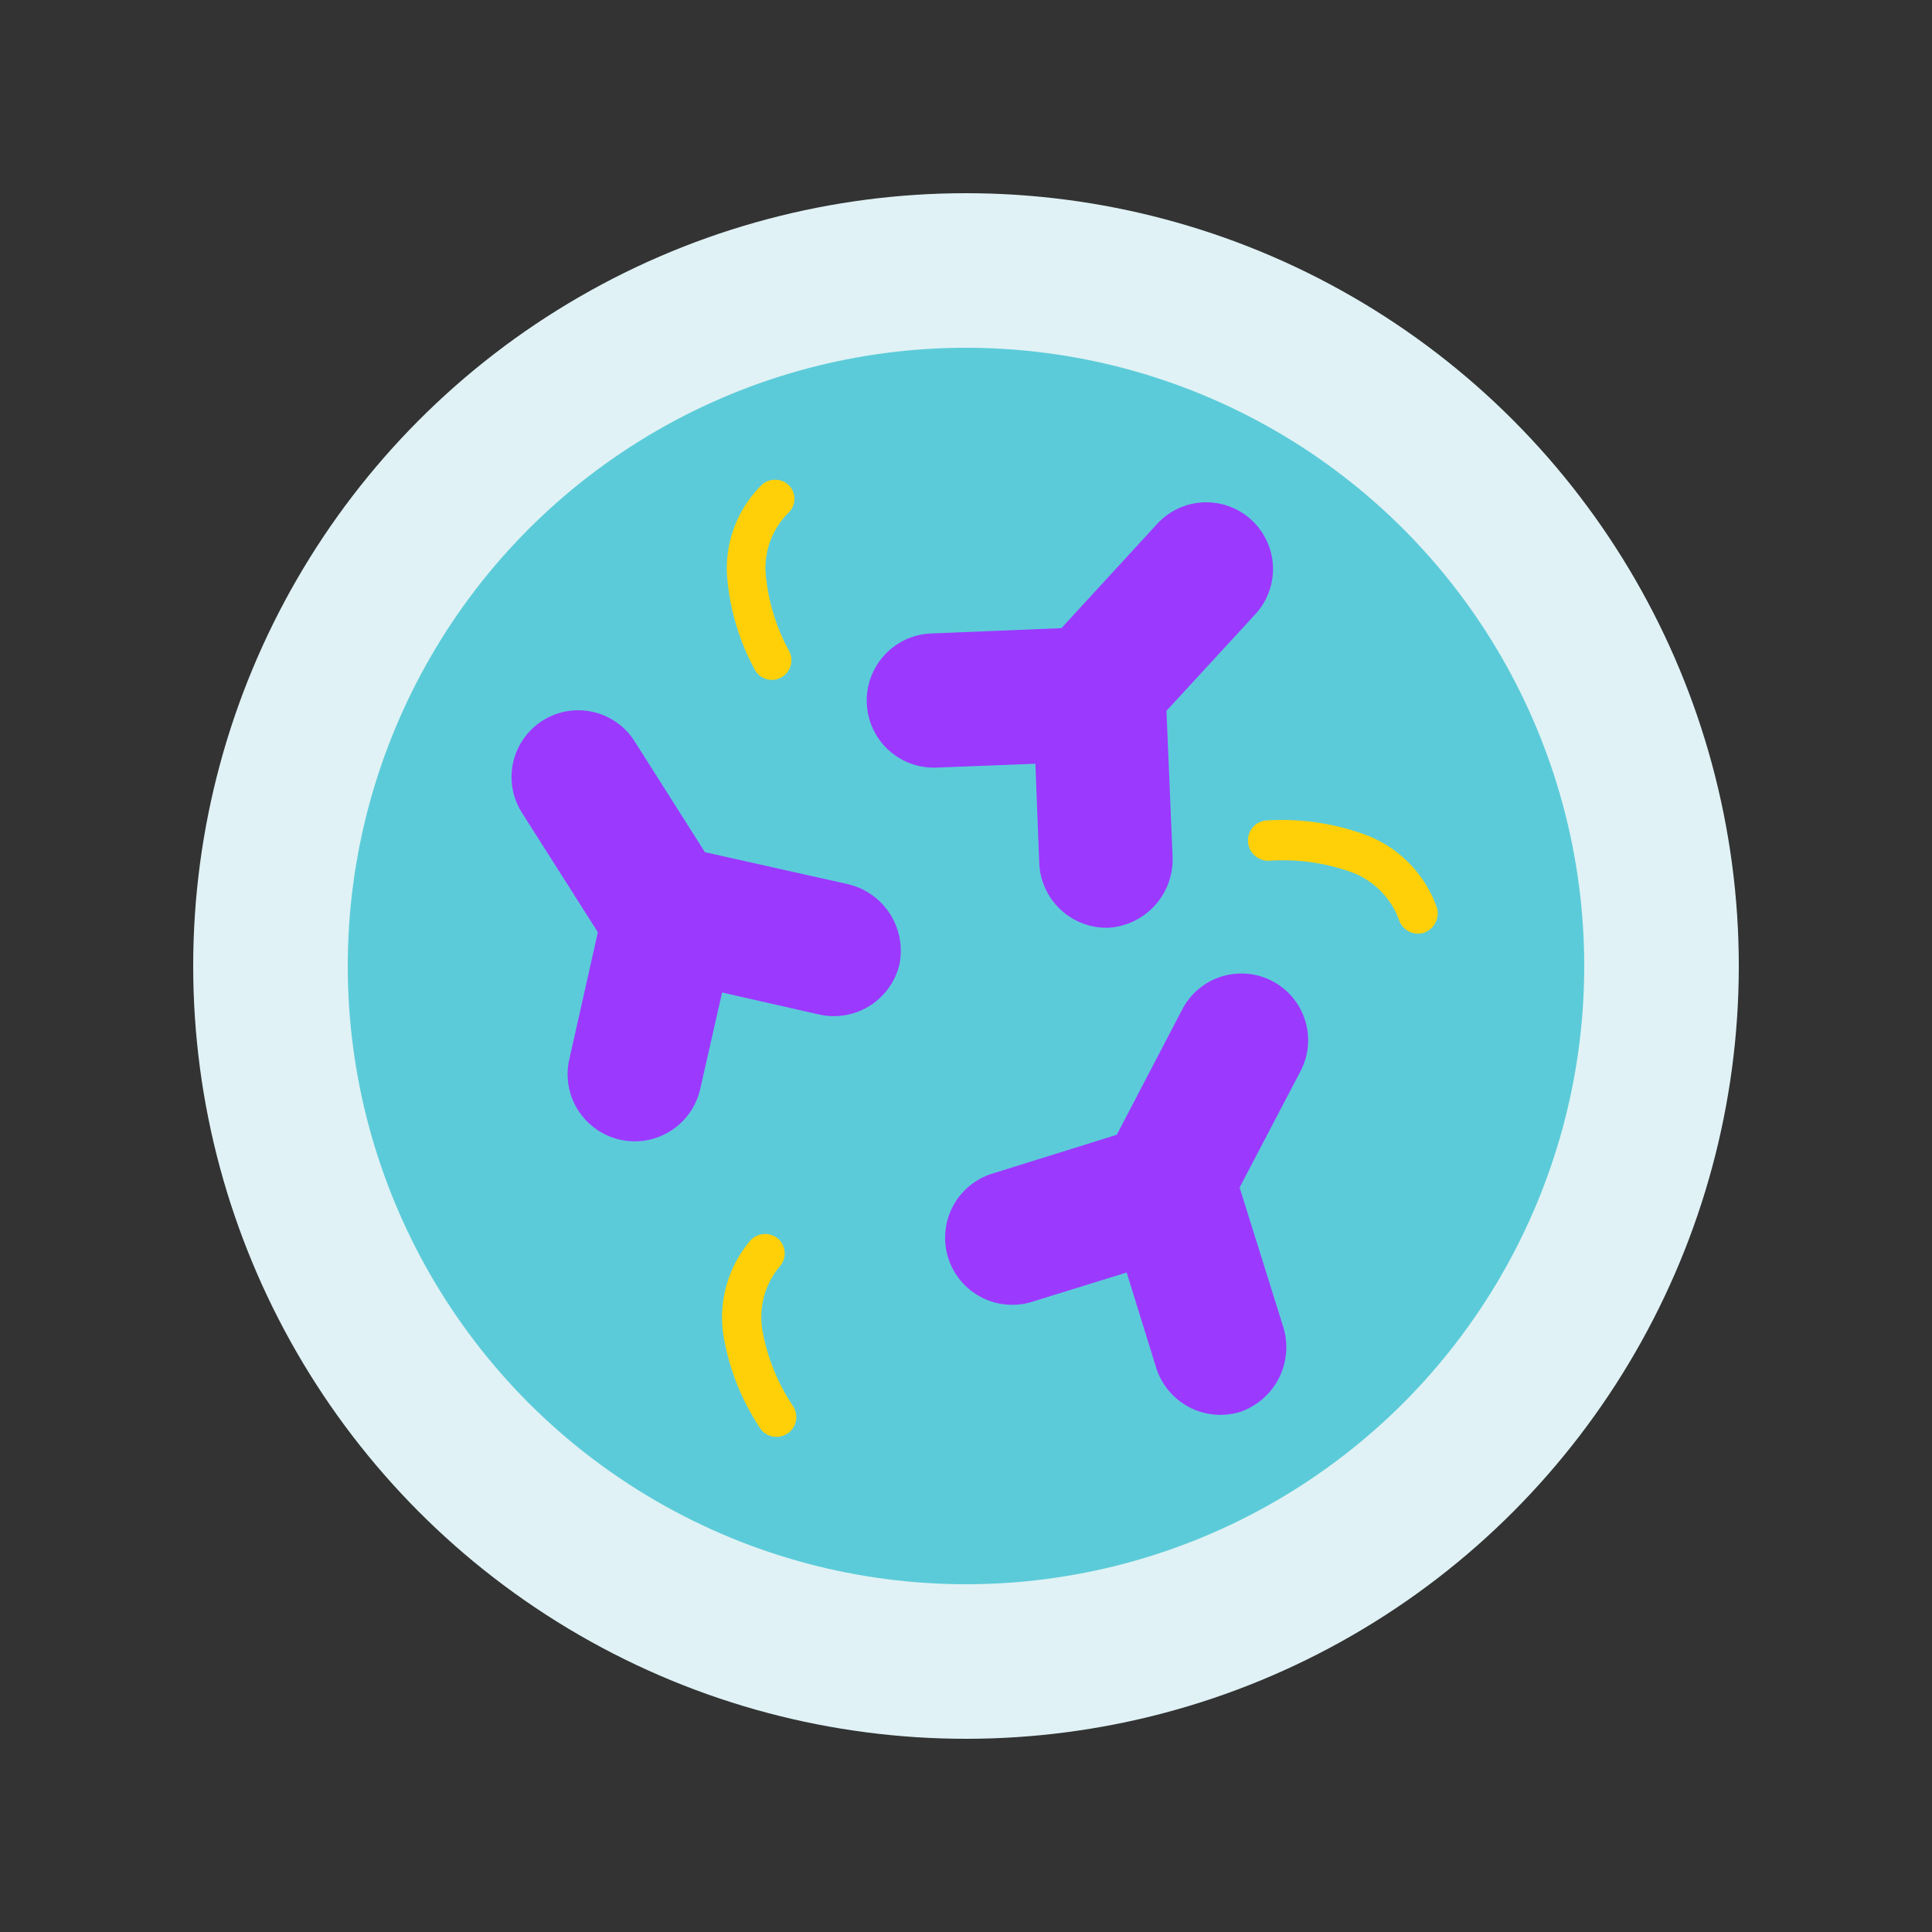 <svg xmlns="http://www.w3.org/2000/svg" width="50" height="50" viewBox="0 0 50 50">
    <rect x="0" y="0" width="50" height="50" fill="#333333" stroke="none"/>
    <defs>
        <style>
            .cls-1{fill:#e0f2f5}.cls-2{fill:#5ccbd9}.cls-3{fill:#ffd007}.cls-4{fill:#9c39ff}.cls-5{fill:none}
        </style>
    </defs>
    <g id="그룹_3301" data-name="그룹 3301" transform="translate(-62.19 -.93)">
        <g id="그룹_3300" data-name="그룹 3300">
            <circle id="타원_993" cx="20" cy="20" r="20" class="cls-1" data-name="타원 993" transform="translate(67.19 5.93)"/>
            <circle id="타원_994" cx="16" cy="16" r="16" class="cls-2" data-name="타원 994" transform="translate(71.19 9.93)"/>
            <g id="그룹_3299" data-name="그룹 3299" transform="translate(3.958 -1.115)">
                <path id="패스_3790" d="M83.572 38.167a.507.507 0 0 1-.659-.146 6.183 6.183 0 0 1-.962-2.437 3.078 3.078 0 0 1 .711-2.447.521.521 0 0 1 .722-.021.508.508 0 0 1 .021.711 2.047 2.047 0 0 0-.45 1.6 5.143 5.143 0 0 0 .795 2 .517.517 0 0 1-.126.711c-.024.008-.031.018-.052.029z" class="cls-3" data-name="패스 3790" transform="translate(-5 1)"/>
            </g>
            <path id="패스_3786" d="M91.384 33.863l-.159-3.788 2.3-2.5a1.726 1.726 0 0 0-2.539-2.34l-2.479 2.7-3.391.139a1.737 1.737 0 0 0 .139 3.471l2.578-.1.1 2.578a1.745 1.745 0 0 0 1.8 1.666 1.772 1.772 0 0 0 1.651-1.826z" class="cls-4" data-name="패스 3786" transform="translate(1.153 -10.749)"/>
            <path id="패스_3833" d="M91.384 33.863l-.159-3.788 2.3-2.5a1.726 1.726 0 0 0-2.539-2.34l-2.479 2.7-3.391.139a1.737 1.737 0 0 0 .139 3.471l2.578-.1.1 2.578a1.745 1.745 0 0 0 1.8 1.666 1.772 1.772 0 0 0 1.651-1.826z" class="cls-4" data-name="패스 3833" transform="rotate(-74.99 81.208 33.563)"/>
            <path id="패스_3834" d="M91.384 33.863l-.159-3.788 2.3-2.5a1.726 1.726 0 0 0-2.539-2.34l-2.479 2.7-3.391.139a1.737 1.737 0 0 0 .139 3.471l2.578-.1.1 2.578a1.745 1.745 0 0 0 1.8 1.666 1.772 1.772 0 0 0 1.651-1.826z" class="cls-4" data-name="패스 3834" transform="rotate(-14.98 98.785 19.285)"/>
            <g id="그룹_3338" data-name="그룹 3338" transform="rotate(5.13 310.456 71.416)">
                <path id="패스_3790-2" d="M83.548 38.089a.5.5 0 0 1-.649-.144 6.09 6.09 0 0 1-.948-2.4 3.032 3.032 0 0 1 .7-2.41.513.513 0 0 1 .711-.021.5.5 0 0 1 .021.7 2.017 2.017 0 0 0-.443 1.576 5.066 5.066 0 0 0 .783 1.967.509.509 0 0 1-.124.7c-.021.012-.031.022-.051.032z" class="cls-3" data-name="패스 3790" transform="translate(-5 1)"/>
            </g>
            <g id="그룹_3339" data-name="그룹 3339" transform="rotate(120 91.331 35.548)">
                <path id="패스_3790-3" d="M83.6 38.253a.516.516 0 0 1-.67-.149 6.285 6.285 0 0 1-.978-2.477 3.129 3.129 0 0 1 .723-2.488.53.53 0 0 1 .734-.021.517.517 0 0 1 .021.723 2.081 2.081 0 0 0-.457 1.626 5.228 5.228 0 0 0 .808 2.03.525.525 0 0 1-.128.723c-.021.011-.032.022-.053.033z" class="cls-3" data-name="패스 3790" transform="translate(-5 1)"/>
            </g>
        </g>
        <path id="사각형_3006" d="M0 0h50v50H0z" class="cls-5" data-name="사각형 3006" transform="translate(62.19 .93)"/>
    </g>
</svg>
